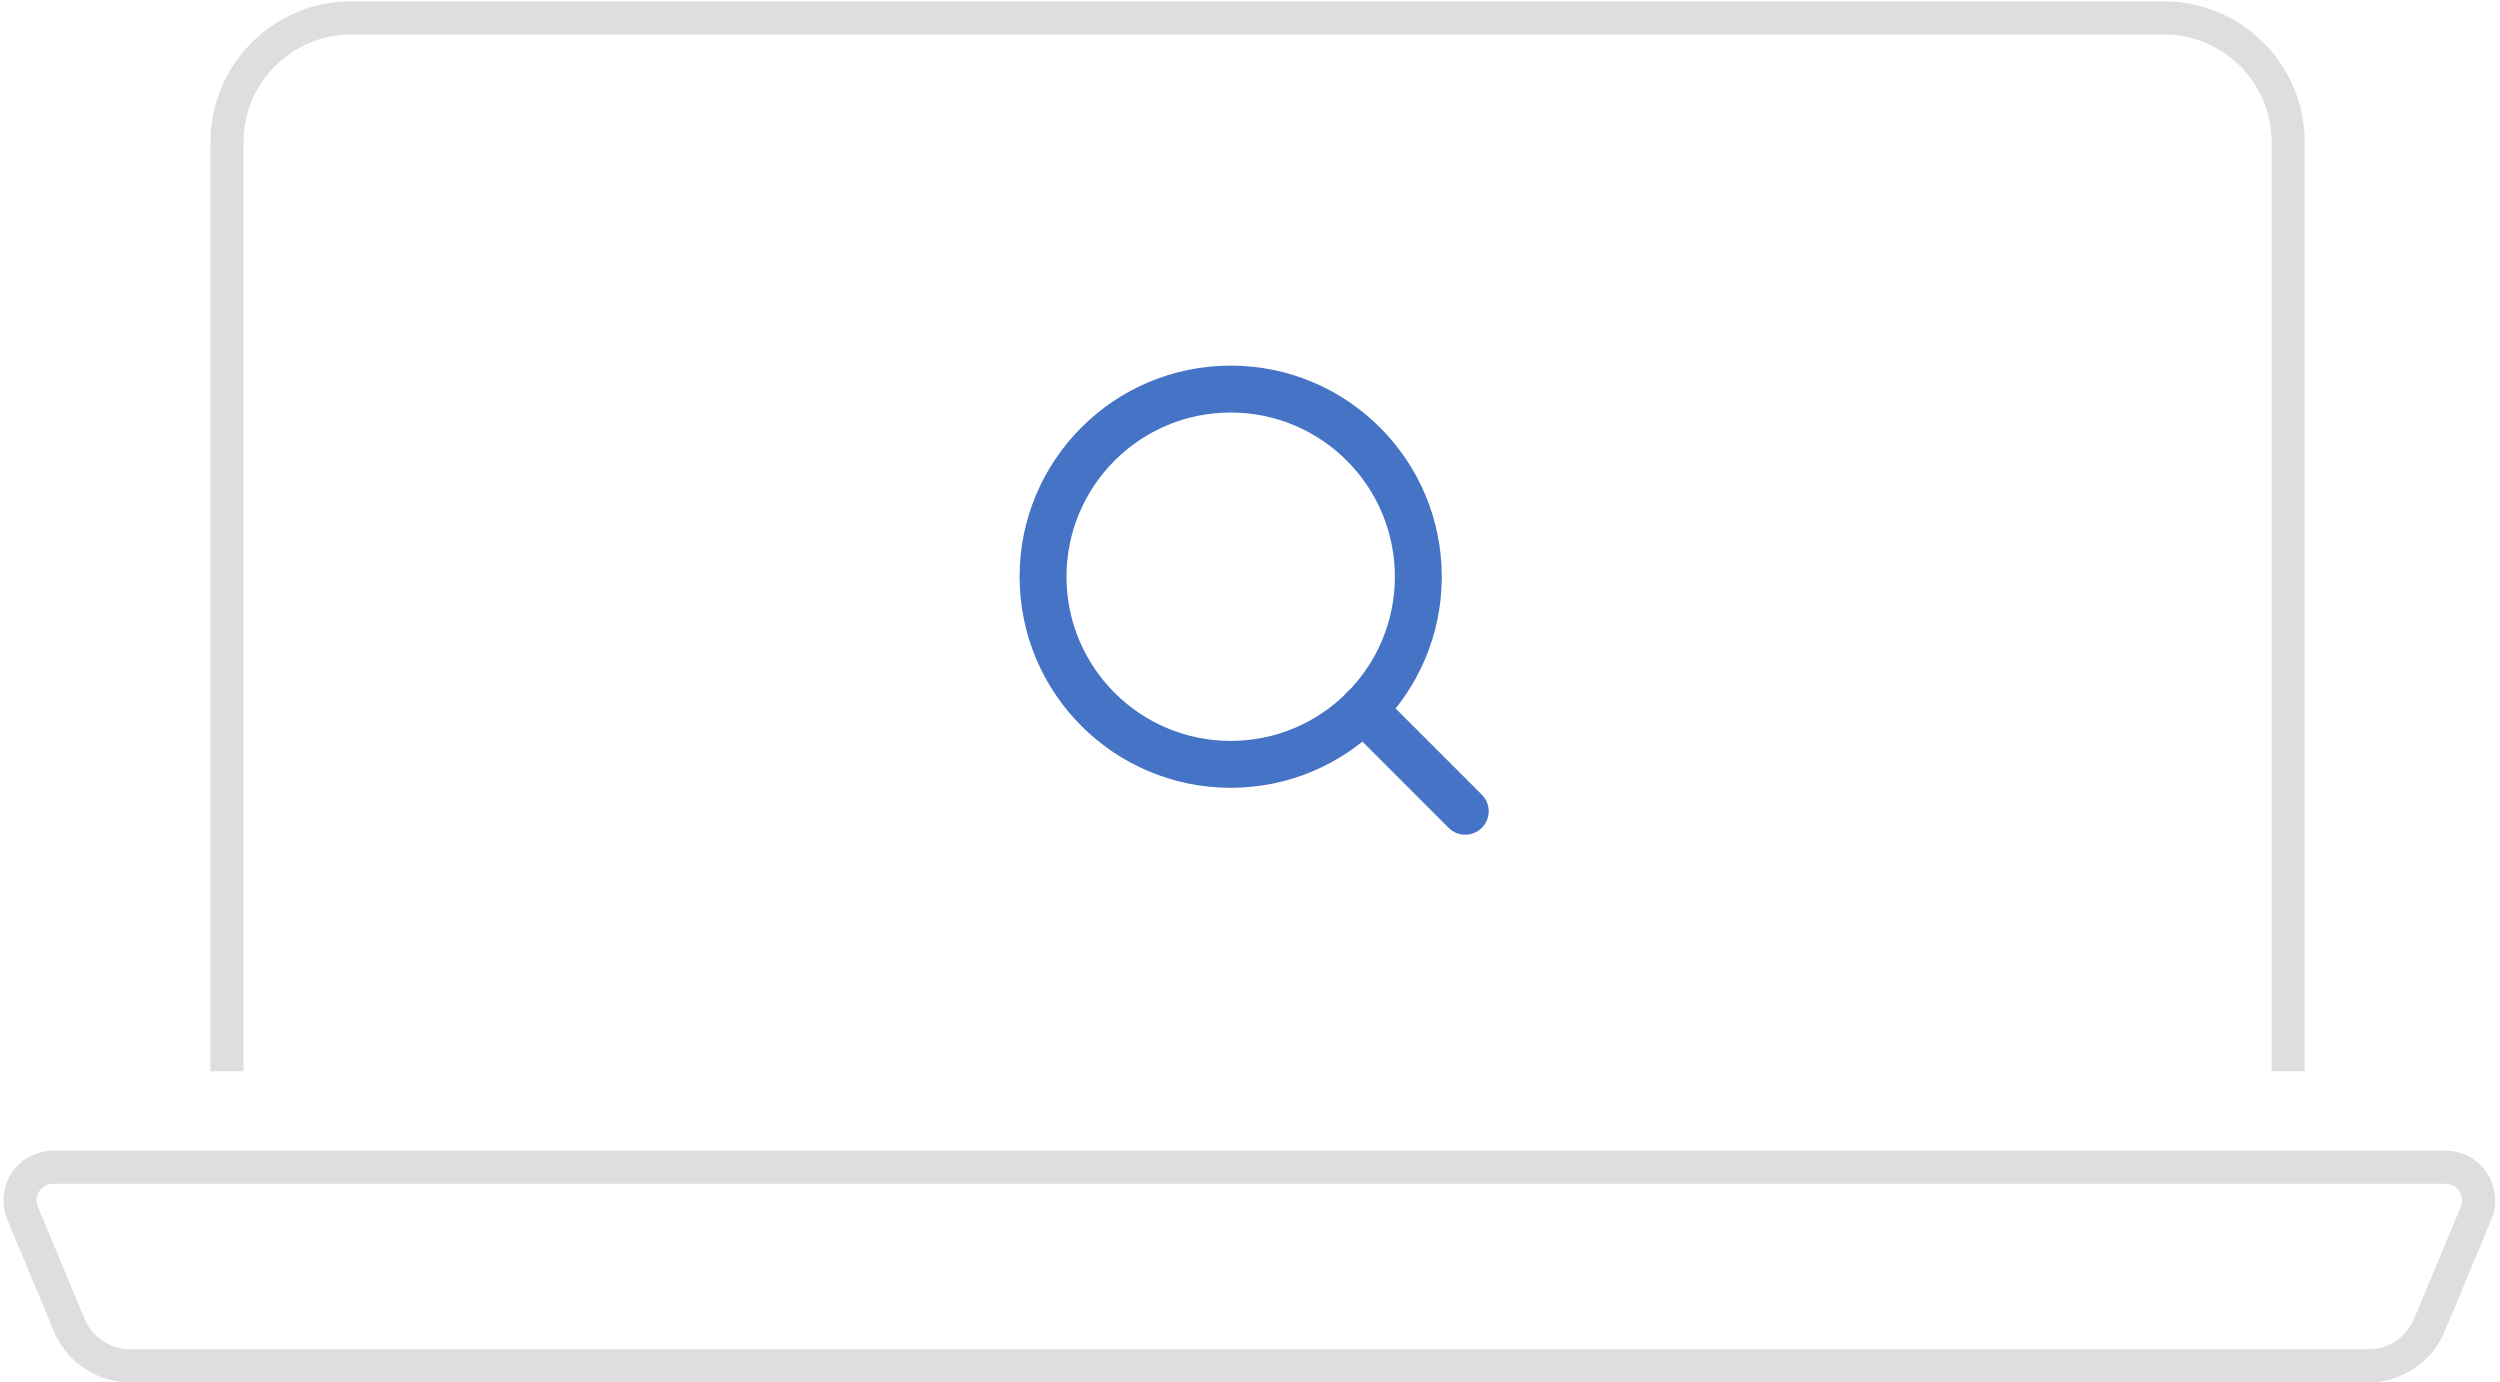 <?xml version="1.0" encoding="UTF-8"?>
<svg width="302px" height="167px" viewBox="0 0 302 167" version="1.1" xmlns="http://www.w3.org/2000/svg" xmlns:xlink="http://www.w3.org/1999/xlink">
    <title>search@2x</title>
    <g id="Design" stroke="none" stroke-width="1" fill="none" fill-rule="evenodd">
        <g id="1.0-UI-Components" transform="translate(-414, -1239)">
            <g id="::-search" transform="translate(283.42, 1139)">
                <g id="search" transform="translate(131, 102.168)">
                    <path d="M6,138.832 L295,138.832 C297.209,138.832 299,140.623 299,142.832 C299,143.36 298.895,143.883 298.692,144.371 L293.051,157.909 C291.809,160.89 288.896,162.832 285.667,162.832 L15.333,162.832 C12.104,162.832 9.191,160.89 7.949,157.909 L2.308,144.371 C1.458,142.331 2.422,139.989 4.462,139.14 C4.949,138.937 5.472,138.832 6,138.832 Z" id="Rectangle" stroke="#DEDEDE" stroke-width="4"></path>
                    <path d="M27,127.24 L27,15 C27,6.716 33.716,1.52179594e-15 42,0 L260.991,0 C269.275,-1.52179594e-15 275.991,6.716 275.991,15 L275.991,127.24 L275.991,127.24" id="Path-2" stroke="#DEDEDE" stroke-width="4"></path>
                    <g id="Group" transform="translate(125.58, 44.832)" fill="#4574C7" fill-rule="nonzero">
                        <g id="Icons/Search">
                            <path d="M22.667,-2.833 C8.583,-2.833 -2.833,8.583 -2.833,22.667 C-2.833,36.75 8.583,48.167 22.667,48.167 C36.75,48.167 48.167,36.75 48.167,22.667 C48.167,8.583 36.75,-2.833 22.667,-2.833 Z M22.667,2.833 C33.62,2.833 42.5,11.713 42.5,22.667 C42.5,33.62 33.62,42.5 22.667,42.5 C11.713,42.5 2.833,33.62 2.833,22.667 C2.833,11.713 11.713,2.833 22.667,2.833 Z" id="Oval"></path>
                            <path d="M36.672,36.672 C37.693,35.65 39.3,35.572 40.412,36.436 L40.678,36.672 L53.003,48.997 C54.11,50.103 54.11,51.897 53.003,53.003 C51.982,54.025 50.375,54.103 49.263,53.239 L48.997,53.003 L36.672,40.678 C35.565,39.572 35.565,37.778 36.672,36.672 Z" id="Path"></path>
                        </g>
                    </g>
                </g>
            </g>
        </g>
    </g>
</svg>